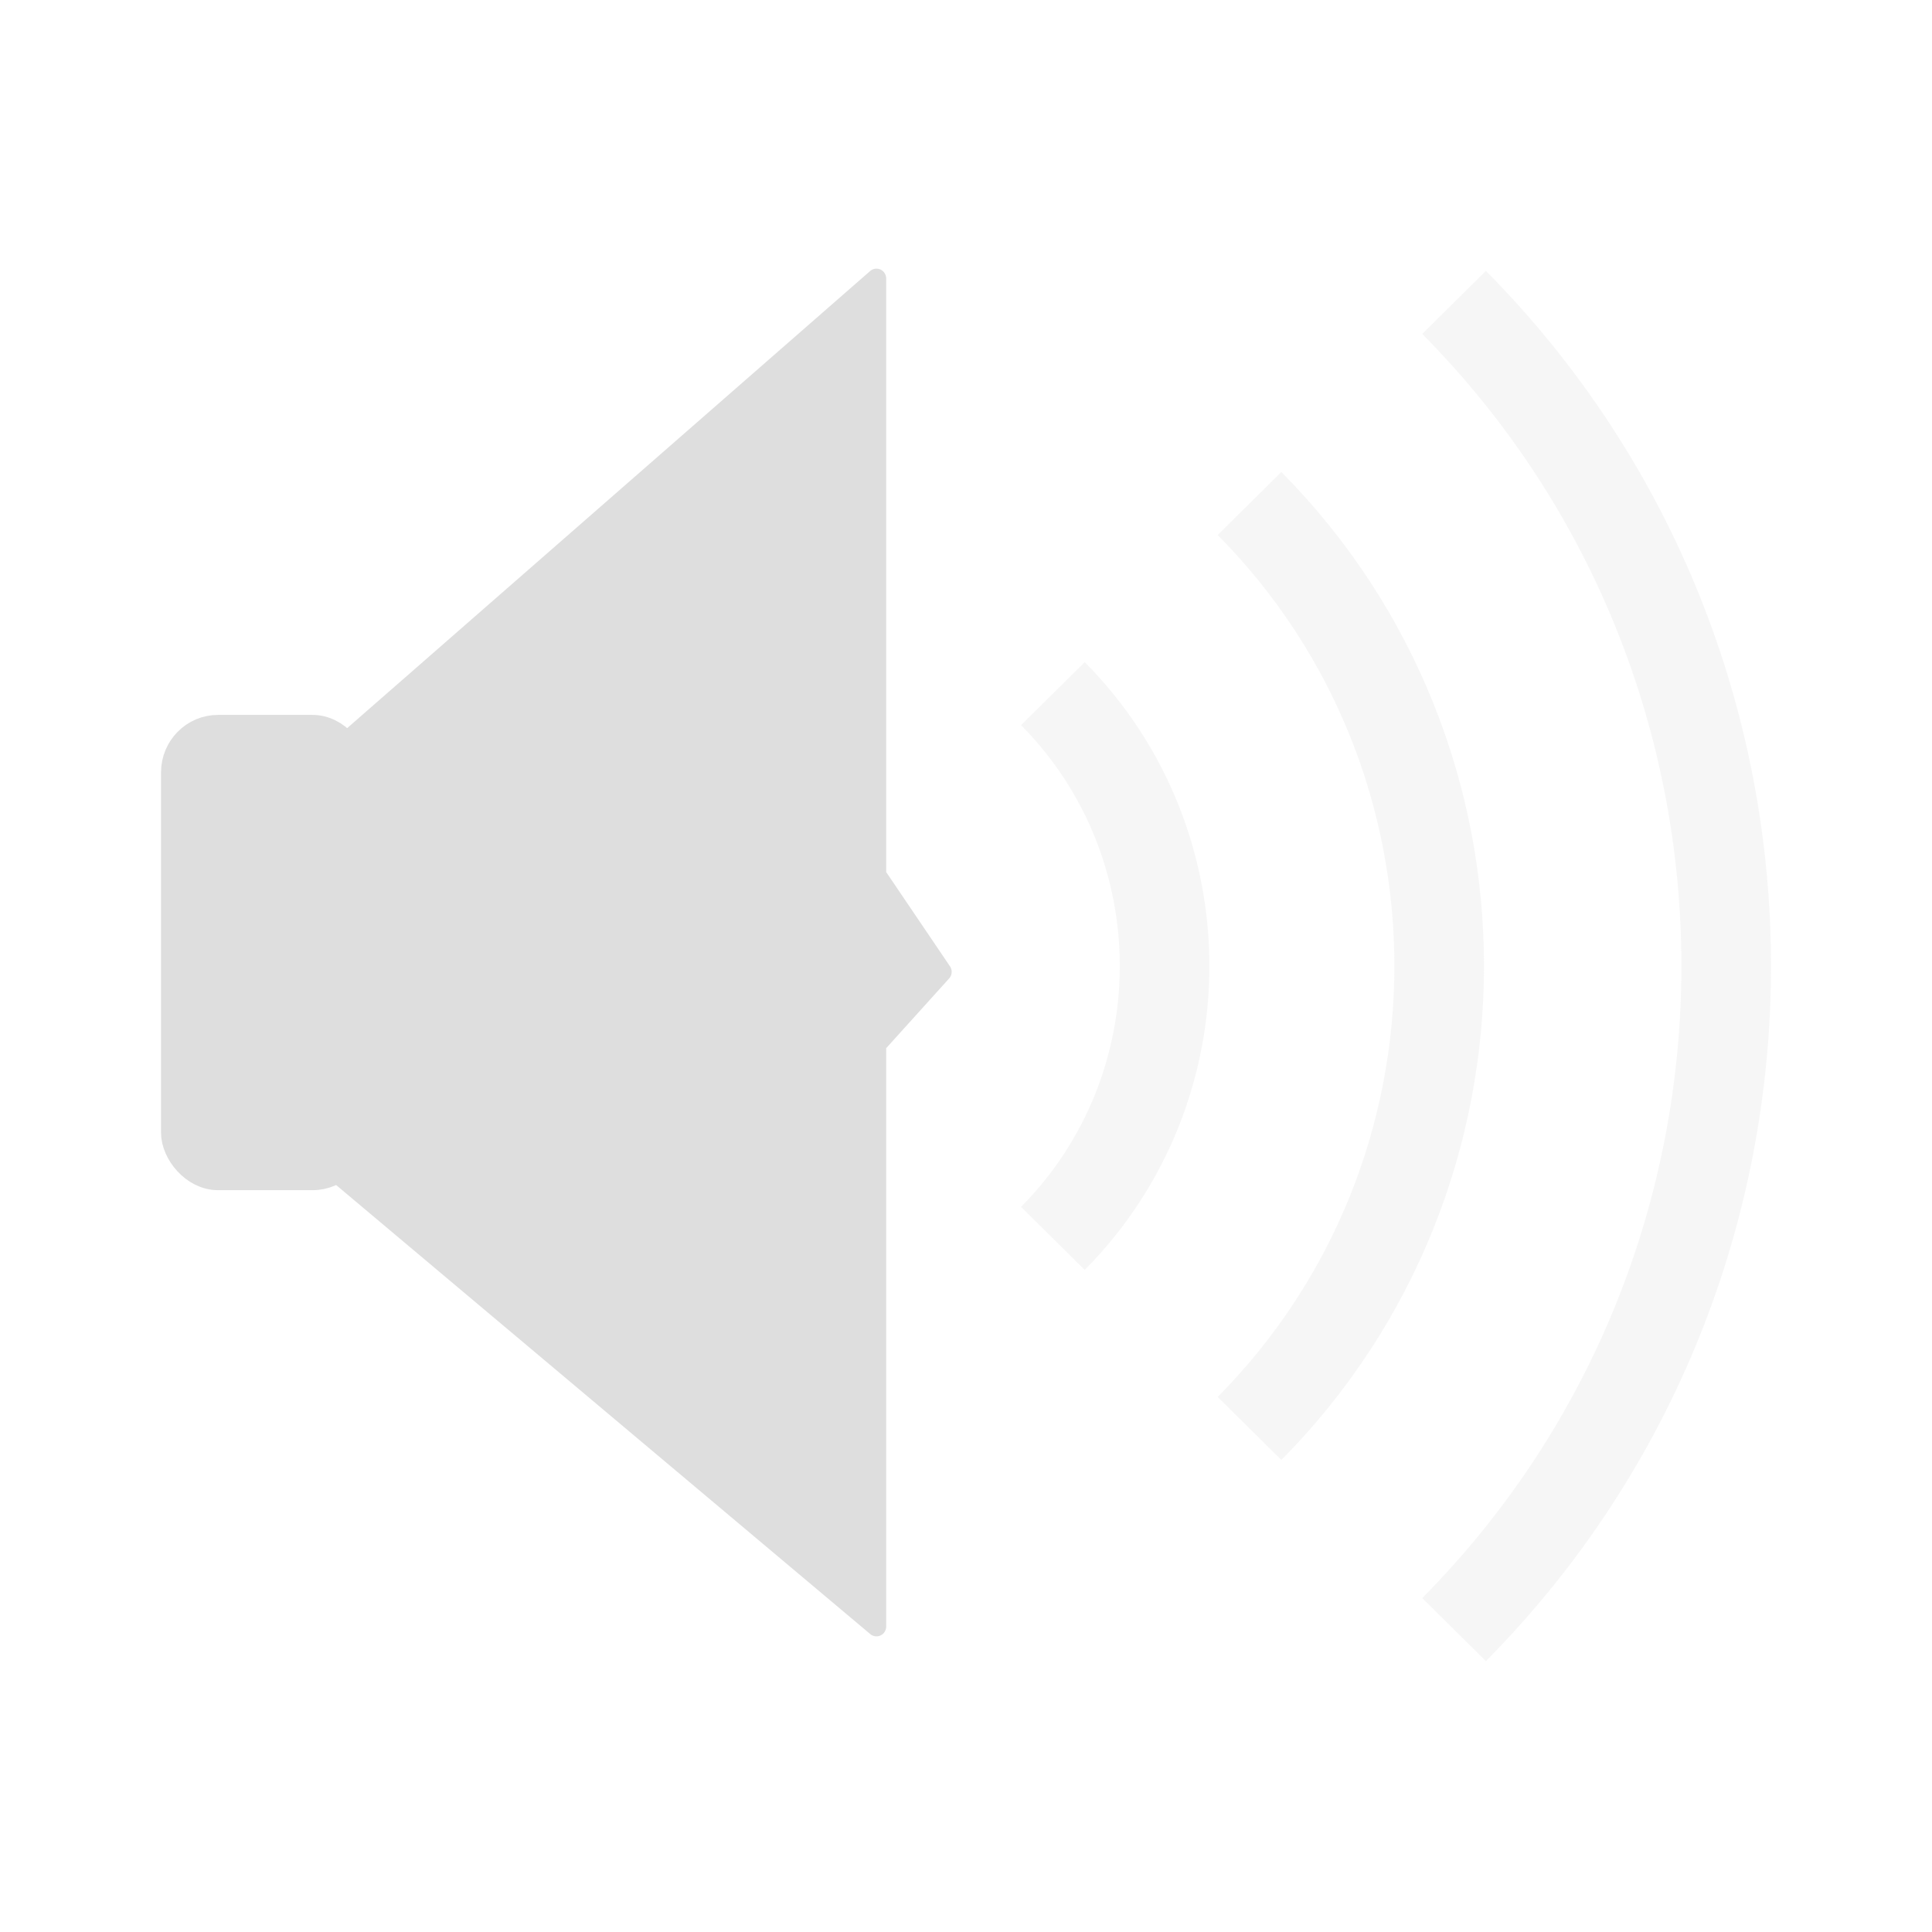 <svg width="48" xmlns="http://www.w3.org/2000/svg" viewBox="0 0 48 48" height="48">
<defs/>
<g style="stroke:#dedede">
<g style="fill:#dedede;stroke-width:.674" transform="matrix(.982 0 0 .992 1.629 -996.47)">
<rect width="4.602" x="2.752" y="1022.748" rx="1.104" height="11.229"/>
<path style="stroke-linejoin:round;stroke-linecap:round;stroke-width:.491" d="m 6.894,1023.266 13.622,-11.786 0,14.943 1.657,2.423 -1.657,1.817 0,14.58 -13.673,-11.379 z"/>
</g>
<g style="fill:none;stroke-linejoin:round;stroke-width:2.226">
<path style="opacity:.25" d="m 26.159,17.233 c 3.7,3.738 3.7,9.797 4e-6,13.535 l 0,0 0,0"/>
<path style="opacity:.25" d="m 31.044,12.509 c 6.283,6.346 6.283,16.635 4e-6,22.981 l 0,0 0,0"/>
<path style="opacity:.25" d="m 36.126,7.513 c 9.015,9.106 9.015,23.869 6e-6,32.974 l 0,0 0,0"/>
</g>
</g>
</svg>
